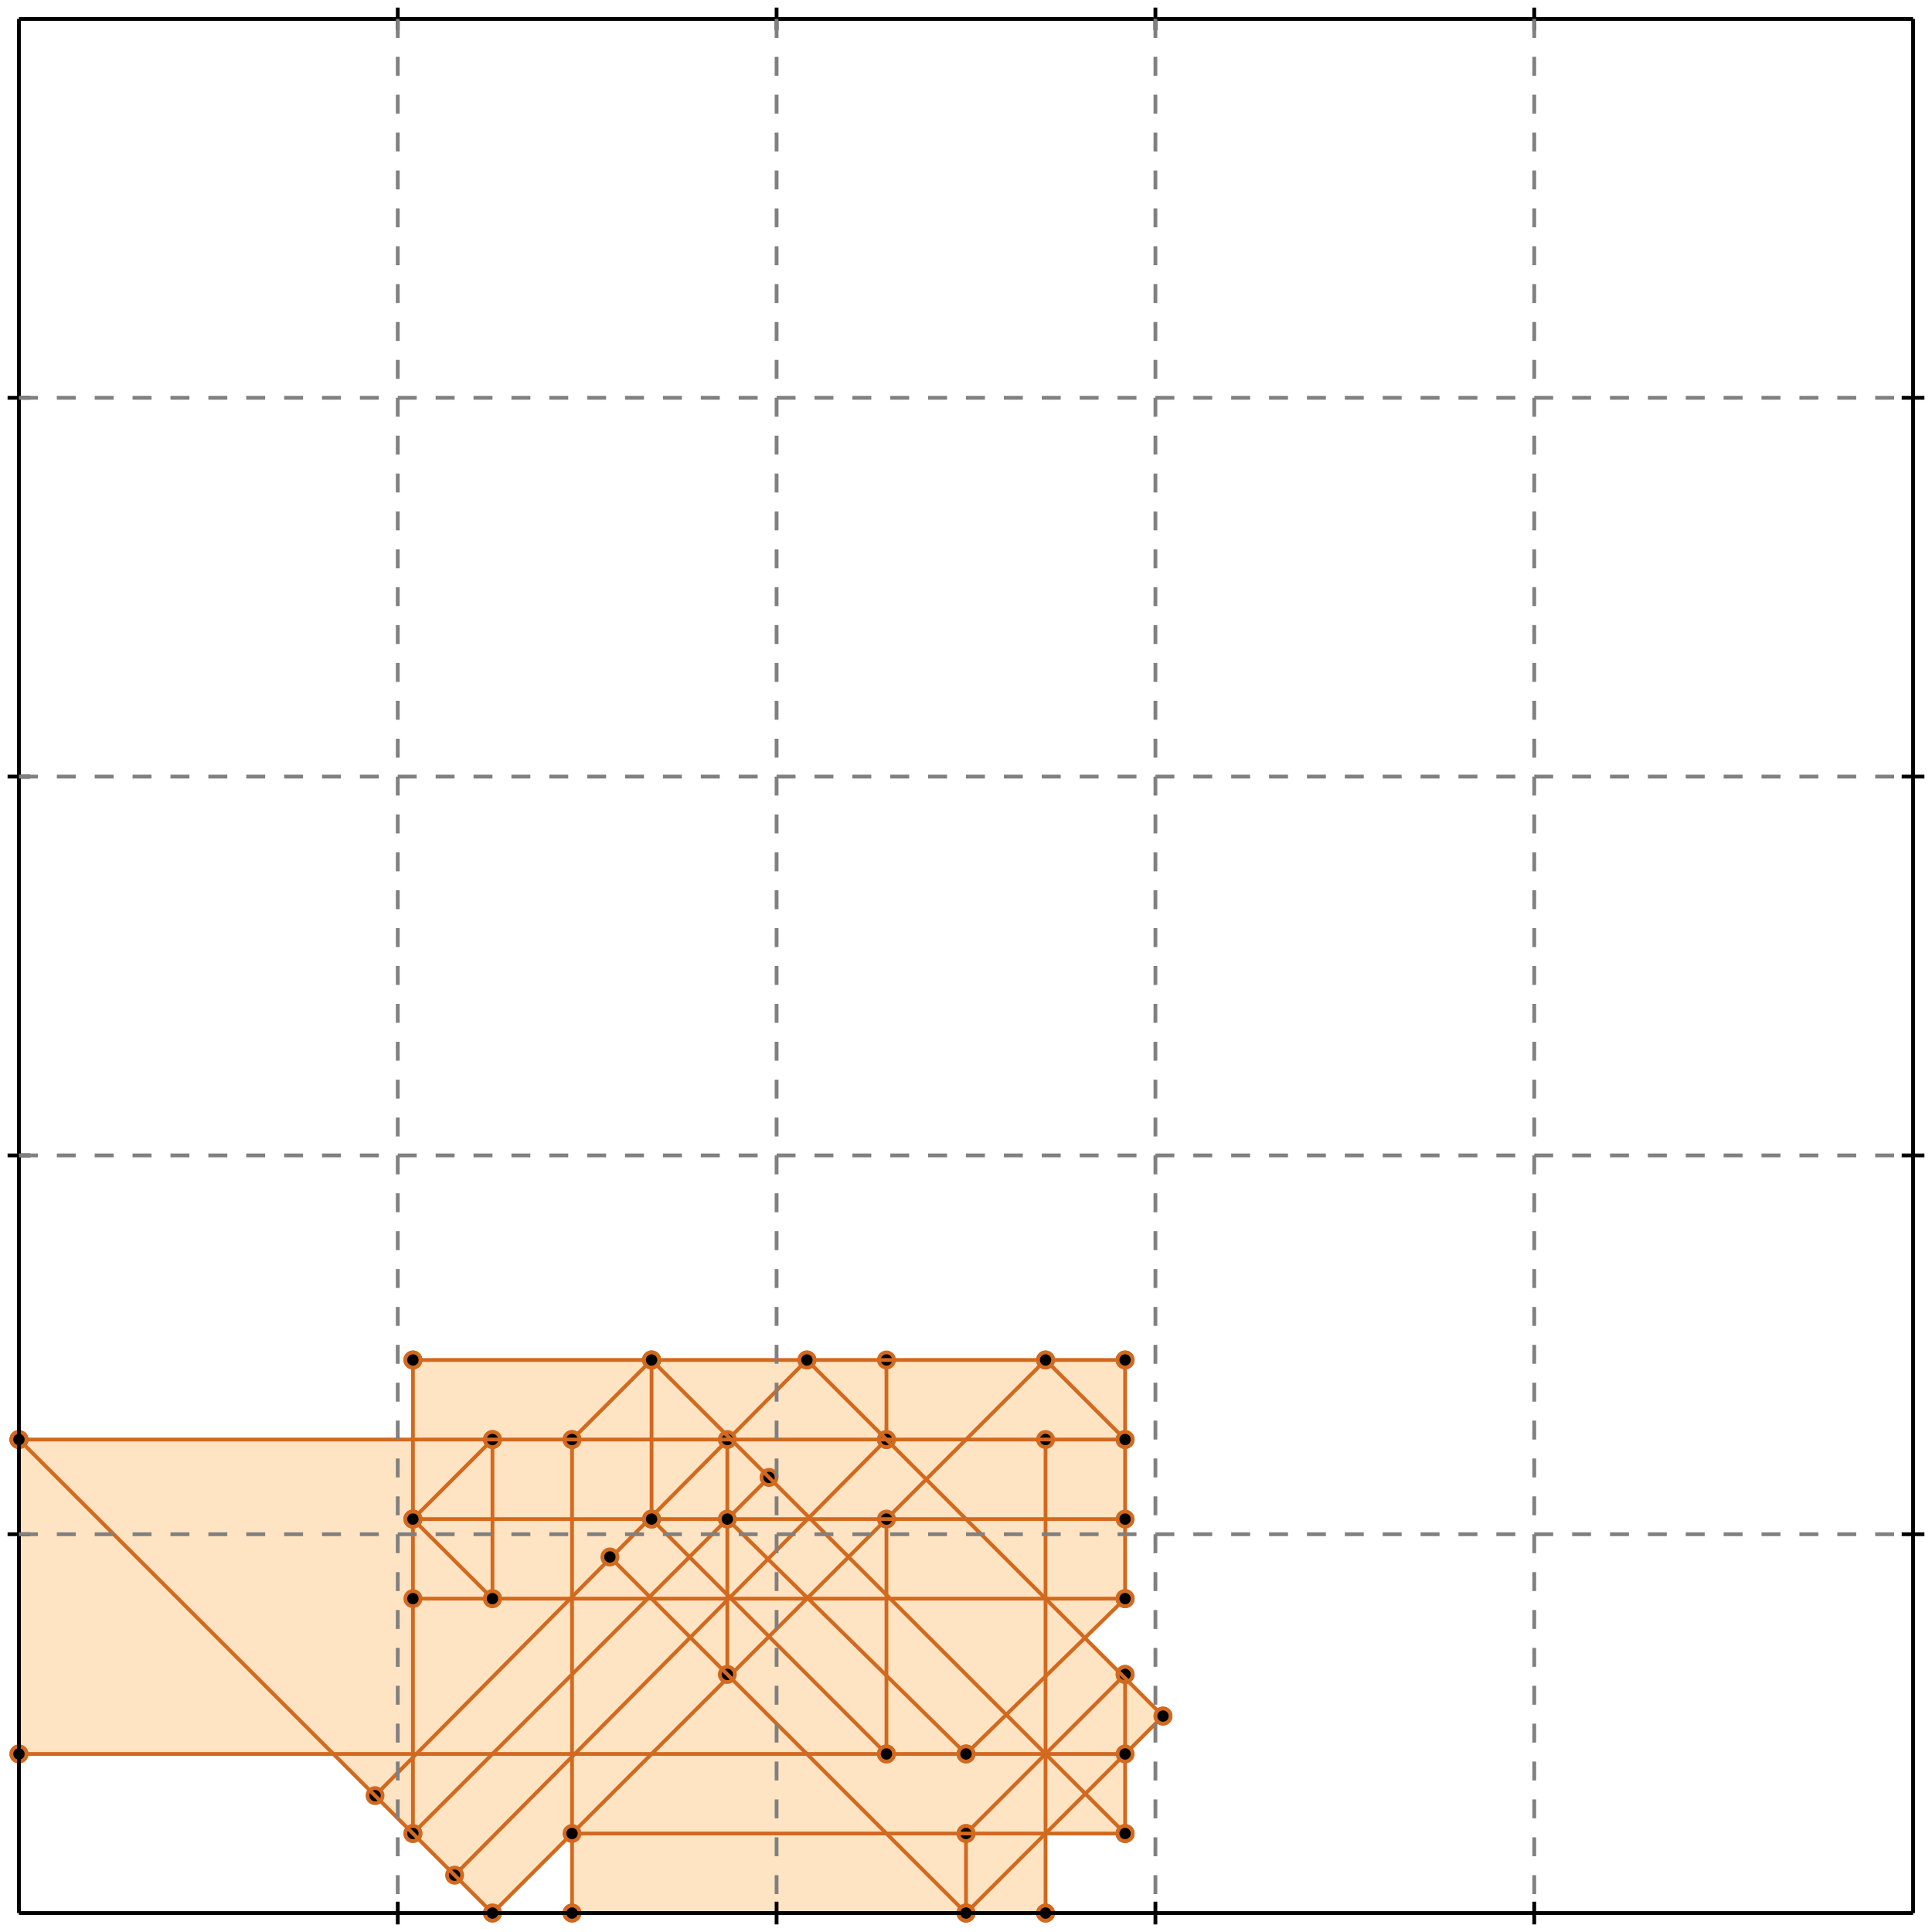 <?xml version="1.0" standalone="no"?>
<!DOCTYPE svg PUBLIC "-//W3C//DTD SVG 1.1//EN" 
  "http://www.w3.org/Graphics/SVG/1.1/DTD/svg11.dtd">
<svg width="510" height="510" version="1.1" id="toplevel"
    xmlns="http://www.w3.org/2000/svg"
    xmlns:xlink="http://www.w3.org/1999/xlink">
  <polygon points="130,505 151,484 151,505 276,505 276,484 297,484 297,463 307,453 286,432 297,422 297,359 109,359 109,380 5,380 5,463 88,463"
           fill="bisque"/>
  <g stroke="chocolate" stroke-width="1">
    <line x1="255" y1="505" x2="307" y2="453"/>
    <circle cx="255" cy="505" r="2"/>
    <circle cx="307" cy="453" r="2"/>
  </g>
  <g stroke="chocolate" stroke-width="1">
    <line x1="255" y1="484" x2="297" y2="442"/>
    <circle cx="255" cy="484" r="2"/>
    <circle cx="297" cy="442" r="2"/>
  </g>
  <g stroke="chocolate" stroke-width="1">
    <line x1="255" y1="463" x2="297" y2="422"/>
    <circle cx="255" cy="463" r="2"/>
    <circle cx="297" cy="422" r="2"/>
  </g>
  <g stroke="chocolate" stroke-width="1">
    <line x1="130" y1="505" x2="276" y2="359"/>
    <circle cx="130" cy="505" r="2"/>
    <circle cx="276" cy="359" r="2"/>
  </g>
  <g stroke="chocolate" stroke-width="1">
    <line x1="120" y1="495" x2="234" y2="380"/>
    <circle cx="120" cy="495" r="2"/>
    <circle cx="234" cy="380" r="2"/>
  </g>
  <g stroke="chocolate" stroke-width="1">
    <line x1="109" y1="484" x2="203" y2="390"/>
    <circle cx="109" cy="484" r="2"/>
    <circle cx="203" cy="390" r="2"/>
  </g>
  <g stroke="chocolate" stroke-width="1">
    <line x1="99" y1="474" x2="213" y2="359"/>
    <circle cx="99" cy="474" r="2"/>
    <circle cx="213" cy="359" r="2"/>
  </g>
  <g stroke="chocolate" stroke-width="1">
    <line x1="151" y1="380" x2="172" y2="359"/>
    <circle cx="151" cy="380" r="2"/>
    <circle cx="172" cy="359" r="2"/>
  </g>
  <g stroke="chocolate" stroke-width="1">
    <line x1="151" y1="505" x2="276" y2="505"/>
    <circle cx="151" cy="505" r="2"/>
    <circle cx="276" cy="505" r="2"/>
  </g>
  <g stroke="chocolate" stroke-width="1">
    <line x1="109" y1="401" x2="130" y2="380"/>
    <circle cx="109" cy="401" r="2"/>
    <circle cx="130" cy="380" r="2"/>
  </g>
  <g stroke="chocolate" stroke-width="1">
    <line x1="5" y1="463" x2="5" y2="380"/>
    <circle cx="5" cy="463" r="2"/>
    <circle cx="5" cy="380" r="2"/>
  </g>
  <g stroke="chocolate" stroke-width="1">
    <line x1="109" y1="484" x2="109" y2="359"/>
    <circle cx="109" cy="484" r="2"/>
    <circle cx="109" cy="359" r="2"/>
  </g>
  <g stroke="chocolate" stroke-width="1">
    <line x1="130" y1="422" x2="130" y2="380"/>
    <circle cx="130" cy="422" r="2"/>
    <circle cx="130" cy="380" r="2"/>
  </g>
  <g stroke="chocolate" stroke-width="1">
    <line x1="151" y1="505" x2="151" y2="380"/>
    <circle cx="151" cy="505" r="2"/>
    <circle cx="151" cy="380" r="2"/>
  </g>
  <g stroke="chocolate" stroke-width="1">
    <line x1="172" y1="401" x2="172" y2="359"/>
    <circle cx="172" cy="401" r="2"/>
    <circle cx="172" cy="359" r="2"/>
  </g>
  <g stroke="chocolate" stroke-width="1">
    <line x1="192" y1="442" x2="192" y2="380"/>
    <circle cx="192" cy="442" r="2"/>
    <circle cx="192" cy="380" r="2"/>
  </g>
  <g stroke="chocolate" stroke-width="1">
    <line x1="234" y1="463" x2="234" y2="401"/>
    <circle cx="234" cy="463" r="2"/>
    <circle cx="234" cy="401" r="2"/>
  </g>
  <g stroke="chocolate" stroke-width="1">
    <line x1="234" y1="380" x2="234" y2="359"/>
    <circle cx="234" cy="380" r="2"/>
    <circle cx="234" cy="359" r="2"/>
  </g>
  <g stroke="chocolate" stroke-width="1">
    <line x1="255" y1="505" x2="255" y2="484"/>
    <circle cx="255" cy="505" r="2"/>
    <circle cx="255" cy="484" r="2"/>
  </g>
  <g stroke="chocolate" stroke-width="1">
    <line x1="276" y1="505" x2="276" y2="380"/>
    <circle cx="276" cy="505" r="2"/>
    <circle cx="276" cy="380" r="2"/>
  </g>
  <g stroke="chocolate" stroke-width="1">
    <line x1="297" y1="484" x2="297" y2="442"/>
    <circle cx="297" cy="484" r="2"/>
    <circle cx="297" cy="442" r="2"/>
  </g>
  <g stroke="chocolate" stroke-width="1">
    <line x1="297" y1="422" x2="297" y2="359"/>
    <circle cx="297" cy="422" r="2"/>
    <circle cx="297" cy="359" r="2"/>
  </g>
  <g stroke="chocolate" stroke-width="1">
    <line x1="151" y1="484" x2="297" y2="484"/>
    <circle cx="151" cy="484" r="2"/>
    <circle cx="297" cy="484" r="2"/>
  </g>
  <g stroke="chocolate" stroke-width="1">
    <line x1="5" y1="463" x2="297" y2="463"/>
    <circle cx="5" cy="463" r="2"/>
    <circle cx="297" cy="463" r="2"/>
  </g>
  <g stroke="chocolate" stroke-width="1">
    <line x1="130" y1="505" x2="5" y2="380"/>
    <circle cx="130" cy="505" r="2"/>
    <circle cx="5" cy="380" r="2"/>
  </g>
  <g stroke="chocolate" stroke-width="1">
    <line x1="109" y1="422" x2="297" y2="422"/>
    <circle cx="109" cy="422" r="2"/>
    <circle cx="297" cy="422" r="2"/>
  </g>
  <g stroke="chocolate" stroke-width="1">
    <line x1="109" y1="401" x2="297" y2="401"/>
    <circle cx="109" cy="401" r="2"/>
    <circle cx="297" cy="401" r="2"/>
  </g>
  <g stroke="chocolate" stroke-width="1">
    <line x1="130" y1="422" x2="109" y2="401"/>
    <circle cx="130" cy="422" r="2"/>
    <circle cx="109" cy="401" r="2"/>
  </g>
  <g stroke="chocolate" stroke-width="1">
    <line x1="5" y1="380" x2="297" y2="380"/>
    <circle cx="5" cy="380" r="2"/>
    <circle cx="297" cy="380" r="2"/>
  </g>
  <g stroke="chocolate" stroke-width="1">
    <line x1="255" y1="505" x2="161" y2="411"/>
    <circle cx="255" cy="505" r="2"/>
    <circle cx="161" cy="411" r="2"/>
  </g>
  <g stroke="chocolate" stroke-width="1">
    <line x1="234" y1="463" x2="172" y2="401"/>
    <circle cx="234" cy="463" r="2"/>
    <circle cx="172" cy="401" r="2"/>
  </g>
  <g stroke="chocolate" stroke-width="1">
    <line x1="109" y1="359" x2="297" y2="359"/>
    <circle cx="109" cy="359" r="2"/>
    <circle cx="297" cy="359" r="2"/>
  </g>
  <g stroke="chocolate" stroke-width="1">
    <line x1="255" y1="463" x2="192" y2="401"/>
    <circle cx="255" cy="463" r="2"/>
    <circle cx="192" cy="401" r="2"/>
  </g>
  <g stroke="chocolate" stroke-width="1">
    <line x1="297" y1="484" x2="172" y2="359"/>
    <circle cx="297" cy="484" r="2"/>
    <circle cx="172" cy="359" r="2"/>
  </g>
  <g stroke="chocolate" stroke-width="1">
    <line x1="307" y1="453" x2="213" y2="359"/>
    <circle cx="307" cy="453" r="2"/>
    <circle cx="213" cy="359" r="2"/>
  </g>
  <g stroke="chocolate" stroke-width="1">
    <line x1="297" y1="380" x2="276" y2="359"/>
    <circle cx="297" cy="380" r="2"/>
    <circle cx="276" cy="359" r="2"/>
  </g>
  <g stroke="black" stroke-width="1">
    <line x1="5" y1="5" x2="505" y2="5"/>
    <line x1="5" y1="5" x2="5" y2="505"/>
    <line x1="505" y1="505" x2="5" y2="505"/>
    <line x1="505" y1="505" x2="505" y2="5"/>
    <line x1="105" y1="2" x2="105" y2="8"/>
    <line x1="2" y1="105" x2="8" y2="105"/>
    <line x1="105" y1="502" x2="105" y2="508"/>
    <line x1="502" y1="105" x2="508" y2="105"/>
    <line x1="205" y1="2" x2="205" y2="8"/>
    <line x1="2" y1="205" x2="8" y2="205"/>
    <line x1="205" y1="502" x2="205" y2="508"/>
    <line x1="502" y1="205" x2="508" y2="205"/>
    <line x1="305" y1="2" x2="305" y2="8"/>
    <line x1="2" y1="305" x2="8" y2="305"/>
    <line x1="305" y1="502" x2="305" y2="508"/>
    <line x1="502" y1="305" x2="508" y2="305"/>
    <line x1="405" y1="2" x2="405" y2="8"/>
    <line x1="2" y1="405" x2="8" y2="405"/>
    <line x1="405" y1="502" x2="405" y2="508"/>
    <line x1="502" y1="405" x2="508" y2="405"/>
  </g>
  <g stroke="gray" stroke-width="1" stroke-dasharray="5,5">
    <line x1="105" y1="5" x2="105" y2="505"/>
    <line x1="5" y1="105" x2="505" y2="105"/>
    <line x1="205" y1="5" x2="205" y2="505"/>
    <line x1="5" y1="205" x2="505" y2="205"/>
    <line x1="305" y1="5" x2="305" y2="505"/>
    <line x1="5" y1="305" x2="505" y2="305"/>
    <line x1="405" y1="5" x2="405" y2="505"/>
    <line x1="5" y1="405" x2="505" y2="405"/>
  </g>
</svg>
